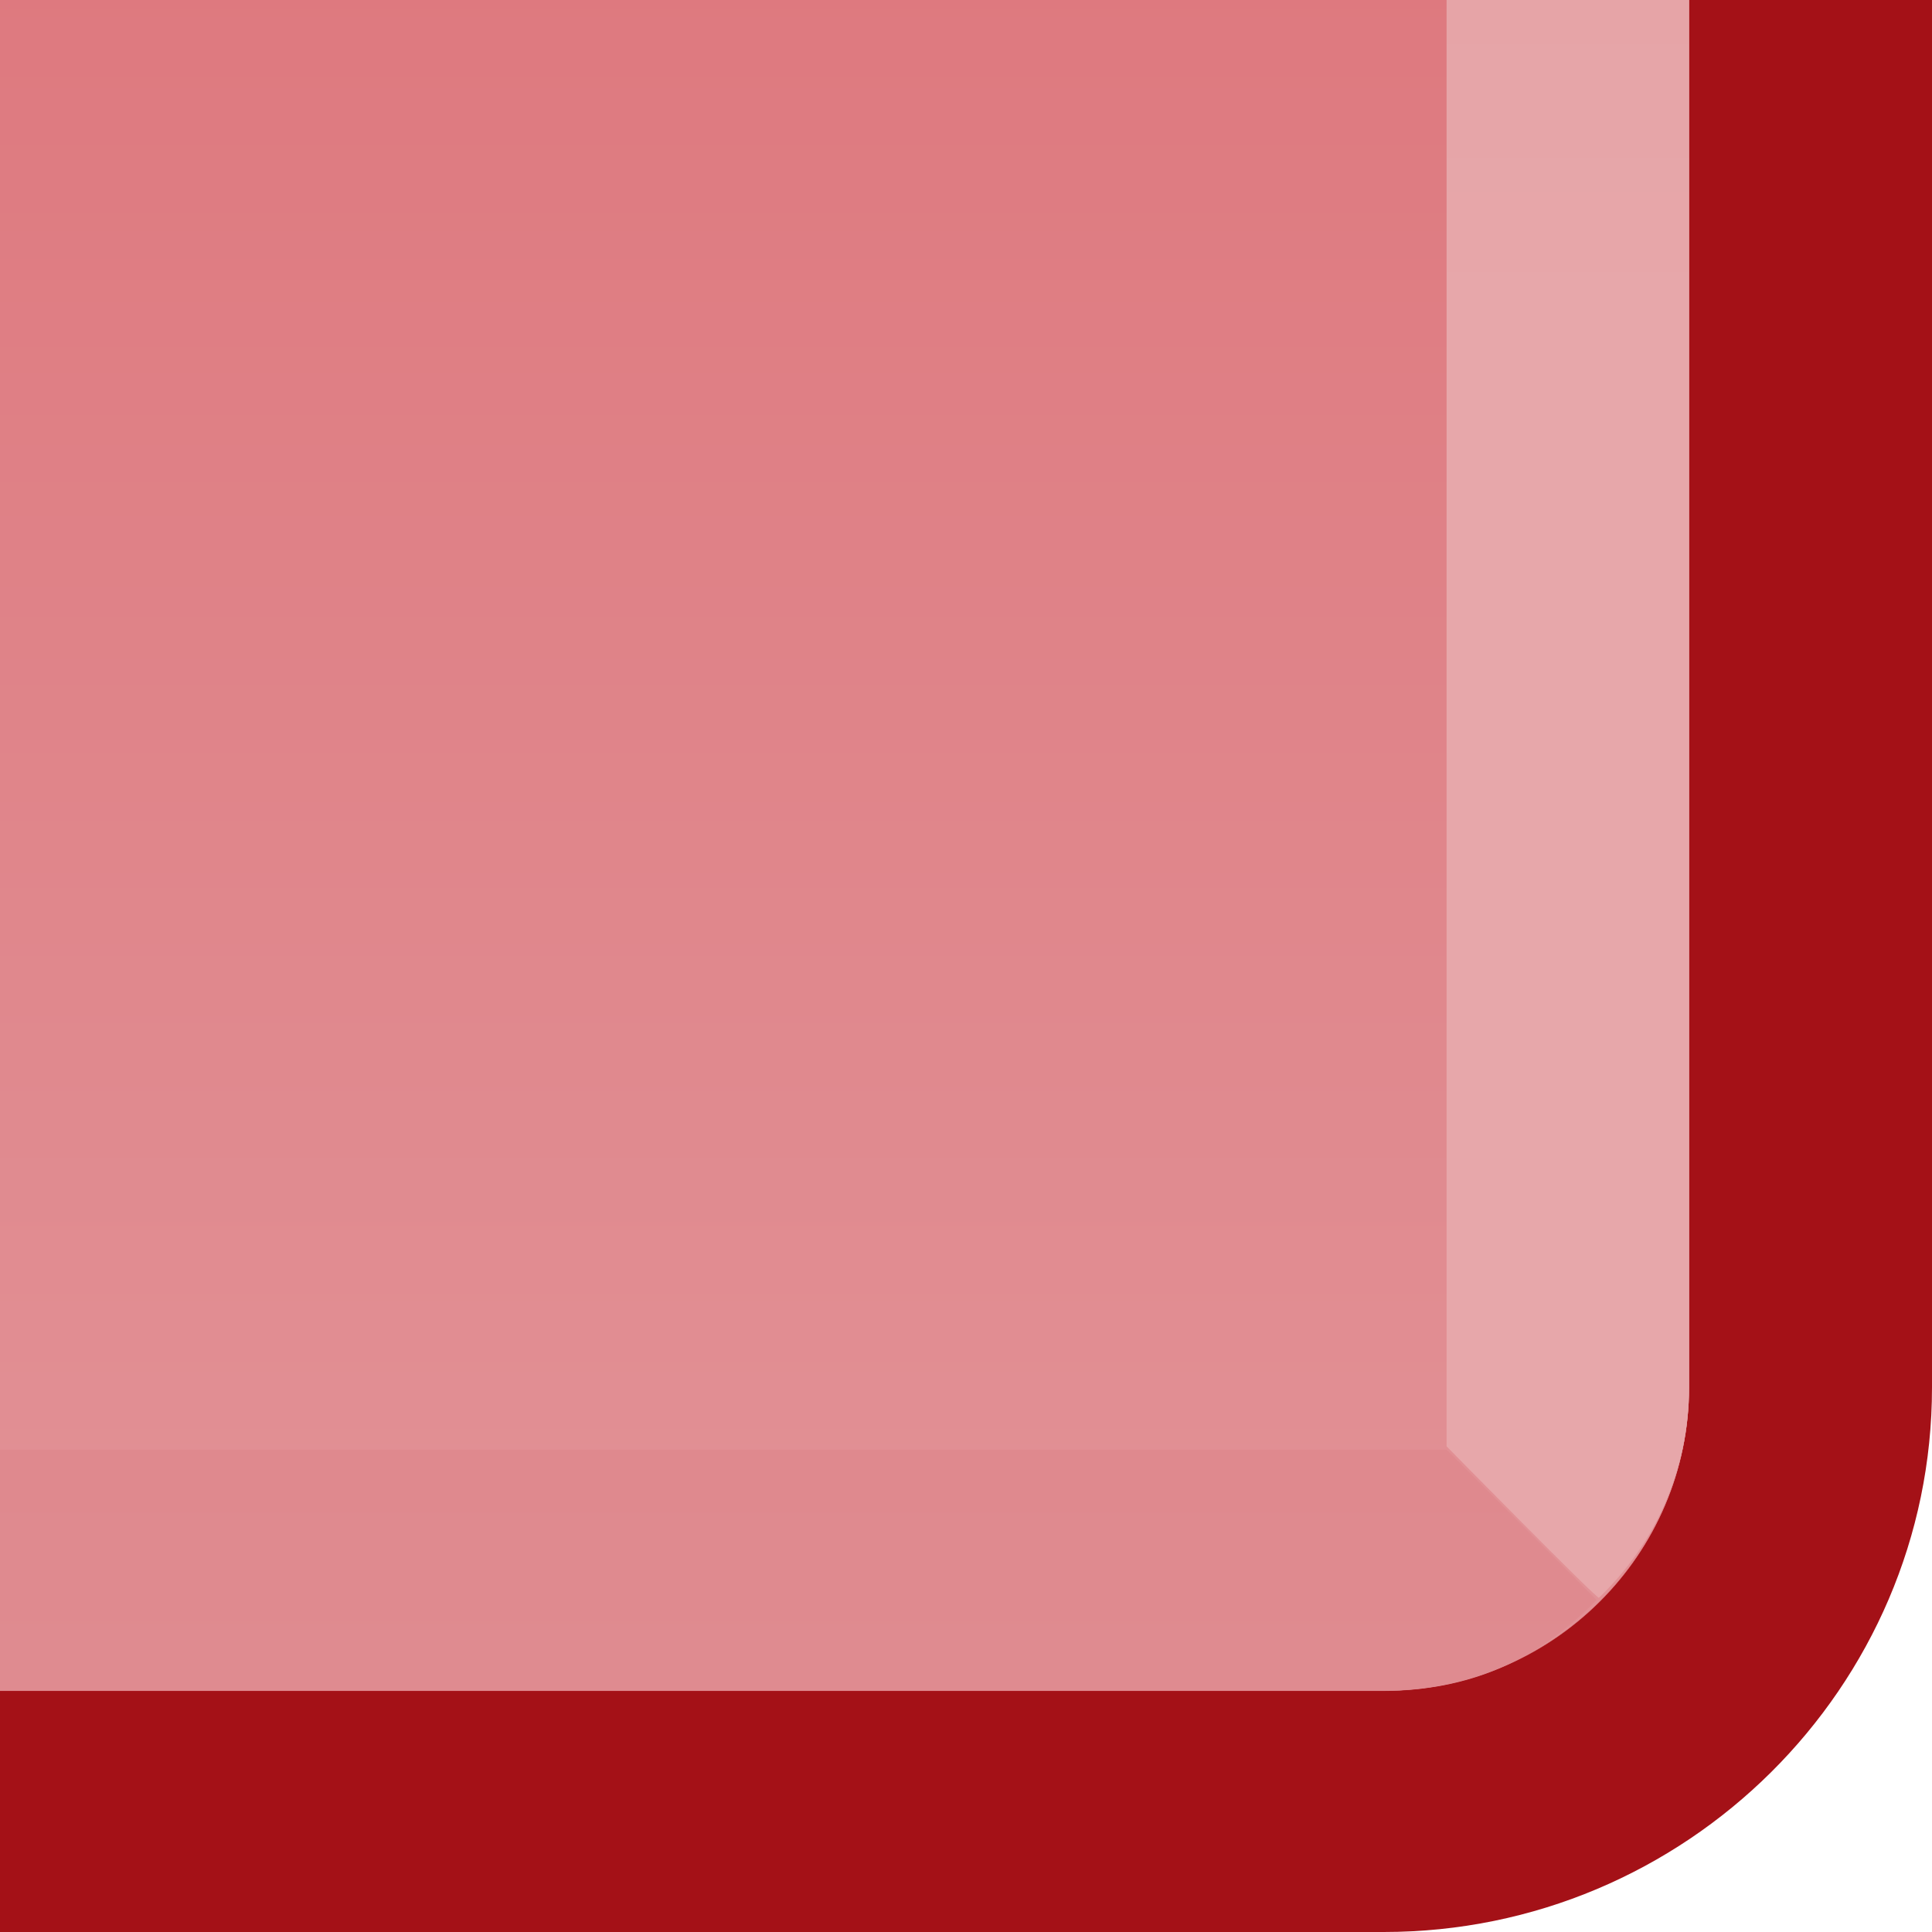 <?xml version="1.0" encoding="UTF-8" standalone="no"?>
<!DOCTYPE svg PUBLIC "-//W3C//DTD SVG 1.1 Tiny//EN" "http://www.w3.org/Graphics/SVG/1.1/DTD/svg11-tiny.dtd">
<svg xmlns="http://www.w3.org/2000/svg" xmlns:xlink="http://www.w3.org/1999/xlink" width="8" height="8" viewBox="0 0 8 8">
<rect fill="none" height="8" width="8"/>
<path d="M5.73,8H0V7.001h5.73c0.695,0,1.264-0.563,1.264-1.257V0H8v5.745C8,6.987,6.98,8,5.73,8z" fill="#A41117"/>
<g fill-opacity="0.7" stroke-opacity="0.7">
<linearGradient id="SVGID_1" gradientUnits="userSpaceOnUse" x1="3.5" y1="-41.78" x2="3.5" y2="9.06">
<stop stop-color="#A3161C" offset="0"/>
<stop stop-color="#CC2029" offset="0.68"/>
<stop stop-color="#CF363F" offset="0.78"/>
<stop stop-color="#D76F75" offset="1"/>
</linearGradient>
<path d="M6.994,0v5.745c0,0.693-0.566,1.257-1.264,1.257H0V0H6.994z" fill="url(#SVGID_1)"/>
</g>
<linearGradient id="SVGID_2" gradientUnits="userSpaceOnUse" x1="3.31" y1="-42.68" x2="3.31" y2="37.86">
<stop stop-color="#D76F75" offset="0.48"/>
<stop stop-color="#D87278" offset="0.5"/>
<stop stop-color="#DF8A8F" offset="0.61"/>
<stop stop-color="#E39B9F" offset="0.72"/>
<stop stop-color="#E6A6A9" offset="0.85"/>
<stop stop-color="#E7A9AC" offset="1"/>
</linearGradient>
<path d="M5.99,6.003l0.621,0.622C6.367,6.877,6.08,7.001,5.73,7.001H0V6.003H5.99z" fill="url(#SVGID_2)"/>
<linearGradient id="SVGID_3" gradientUnits="userSpaceOnUse" x1="6.49" y1="1.36" x2="6.49" y2="-42.32">
<stop stop-color="#E7A7AA" offset="0"/>
<stop stop-color="#DD8F92" offset="0.26"/>
<stop stop-color="#CC676C" offset="0.75"/>
<stop stop-color="#C6585D" offset="1"/>
</linearGradient>
<path d="M6.994,5.745c0,0.346-0.143,0.65-0.373,0.871C6.619,6.629,5.99,5.989,5.99,5.989s0-2.393,0-5.989 h1.004V5.745z" fill="url(#SVGID_3)"/>
</svg>